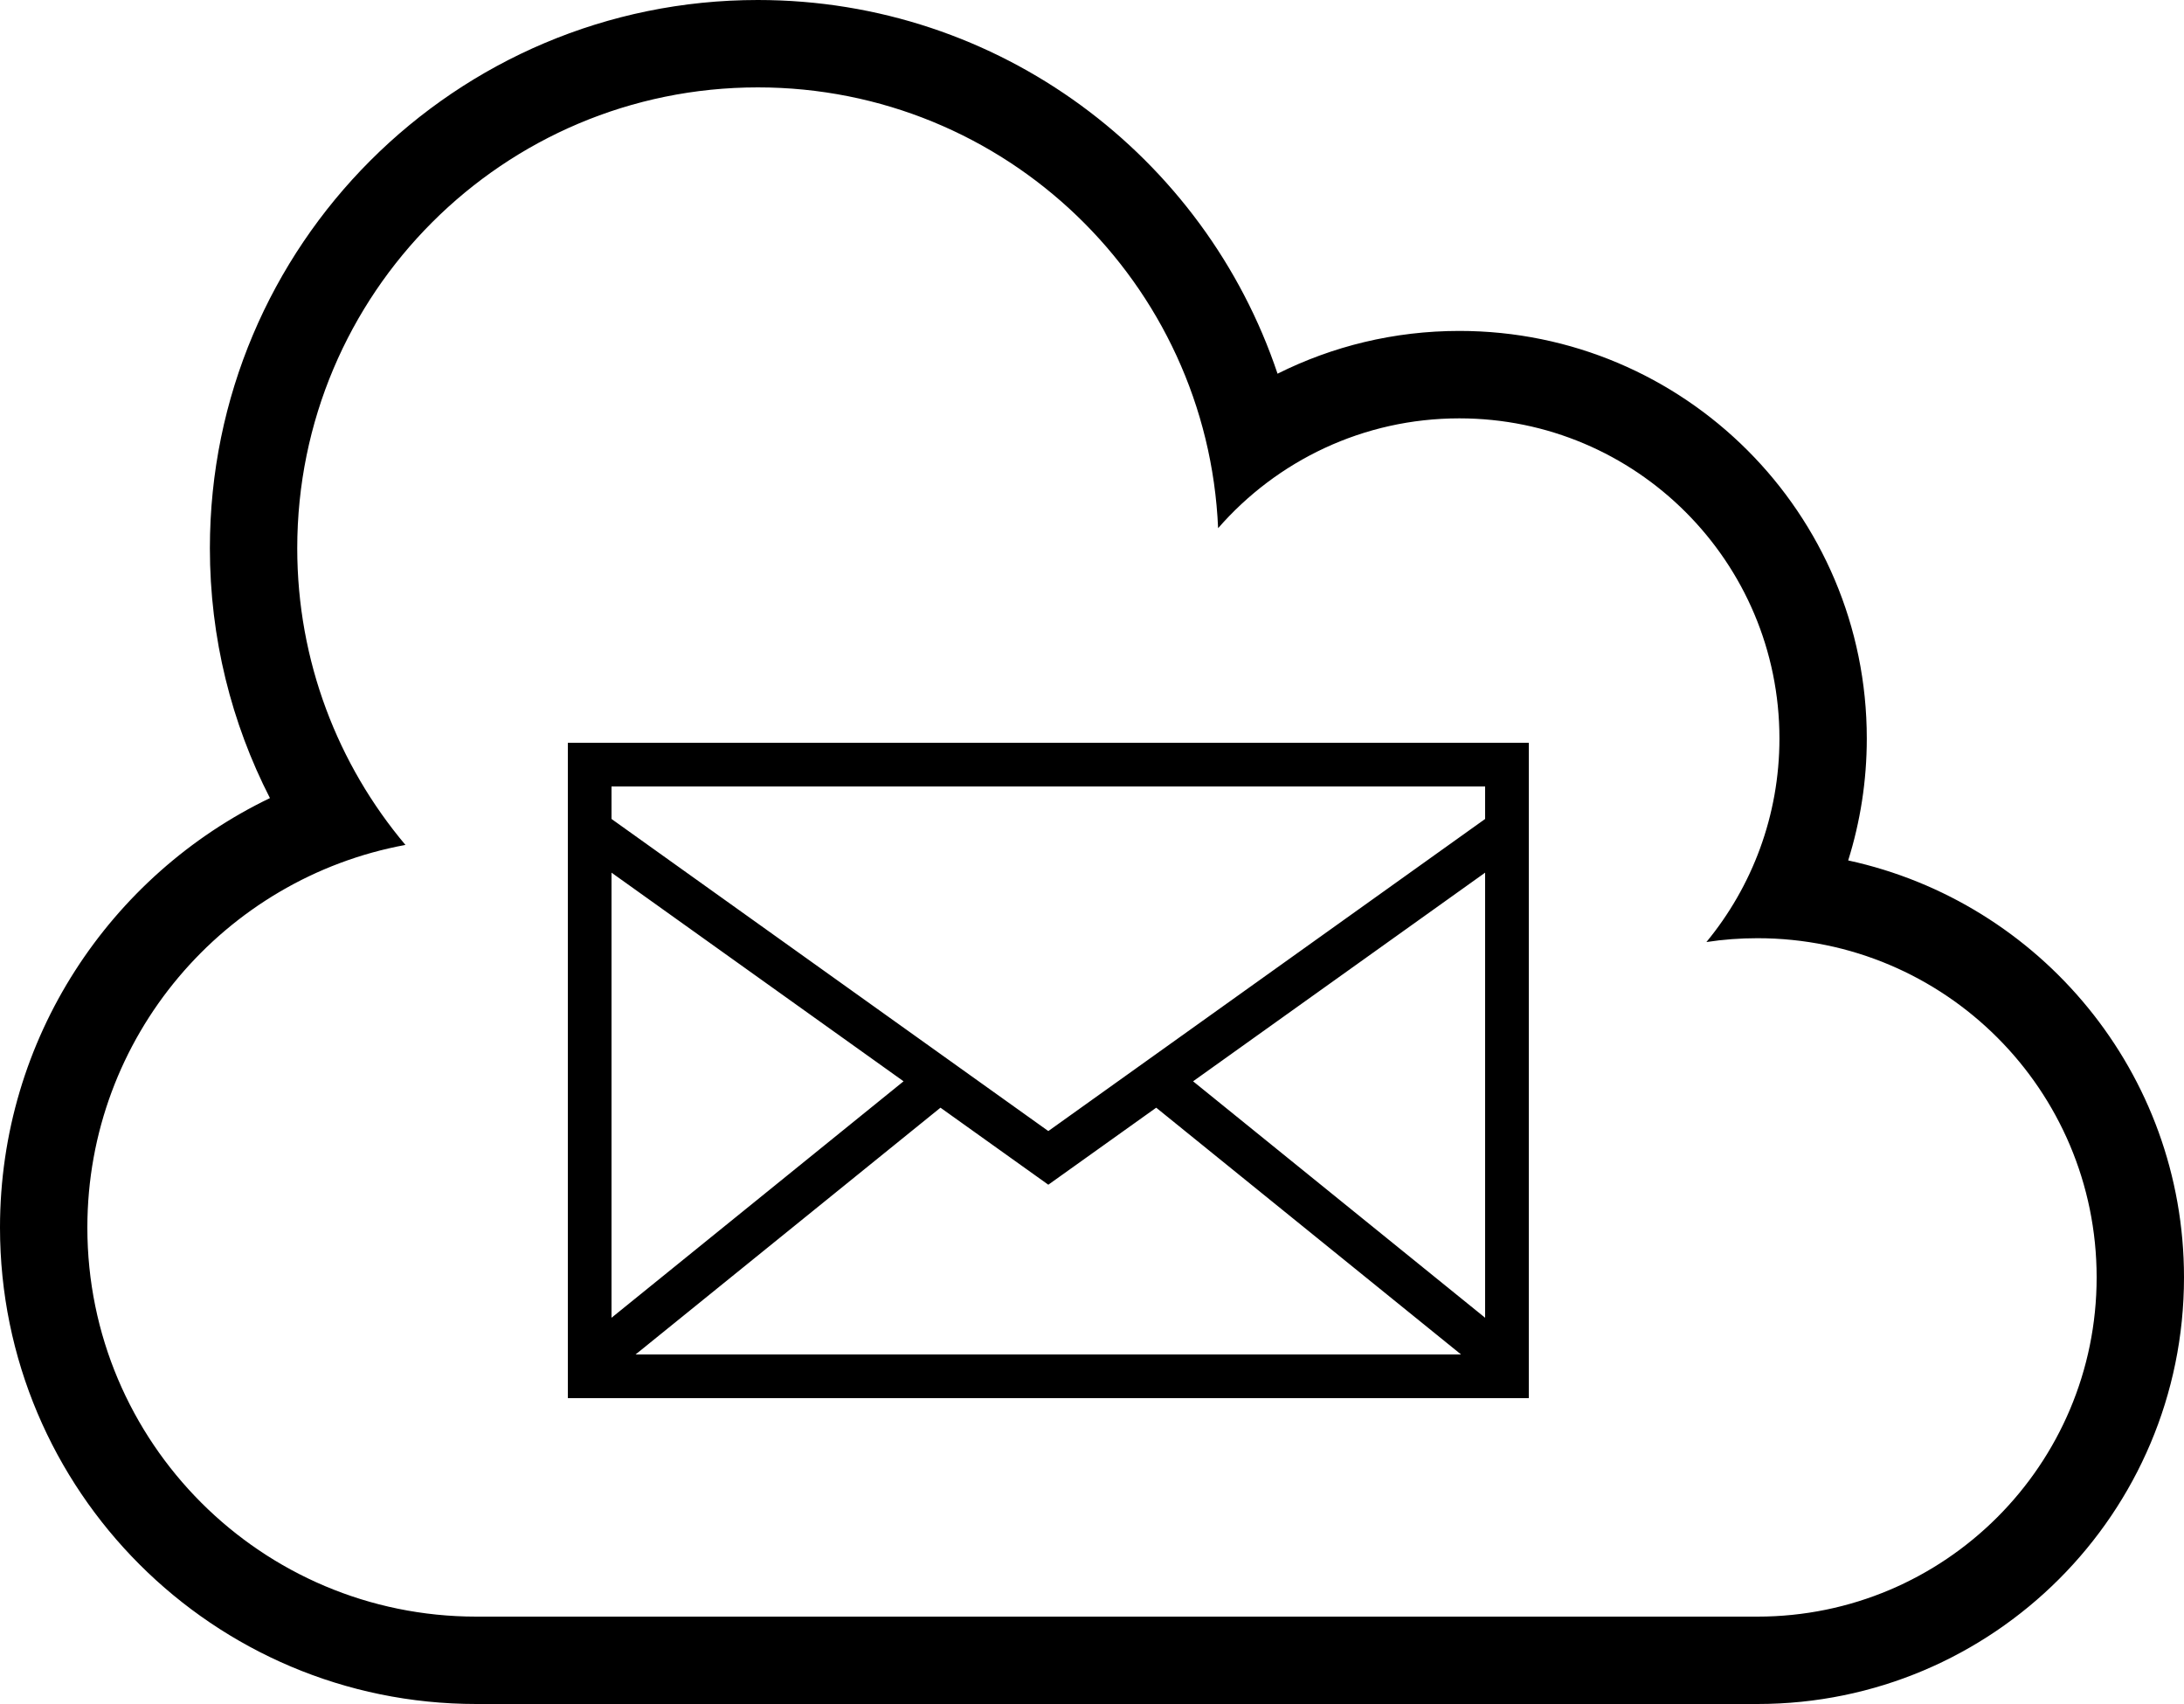<?xml version="1.0" encoding="utf-8"?>
<!DOCTYPE svg PUBLIC "-//W3C//DTD SVG 1.1//EN" "http://www.w3.org/Graphics/SVG/1.1/DTD/svg11.dtd">
<svg version="1.1" id="cloud-email" xmlns="http://www.w3.org/2000/svg" xmlns:xlink="http://www.w3.org/1999/xlink" x="0px" y="0px"
	 width="50px" height="39px" viewBox="0 0 50 39" enable-background="new 0 0 50 39" xml:space="preserve">
<path d="M40.236,21.473c-0.398,0-0.789,0.029-1.17,0.088c1.045-1.268,1.672-2.891,1.672-4.658c0-4.047-3.281-7.328-7.328-7.328
	c-2.203,0-4.18,0.973-5.523,2.514C27.646,6.475,23.021,2,17.35,2C11.525,2,6.805,6.721,6.805,12.547
	c0,2.586,0.932,4.957,2.477,6.791C5.139,20.102,2,23.732,2,28.096C2,33.014,5.986,37,10.904,37h29.332
	C44.523,37,48,33.523,48,29.236C48,24.947,44.523,21.473,40.236,21.473z M10.904,39C4.883,39,0,34.117,0,28.096
	c0-4.33,2.523-8.07,6.18-9.83c-0.879-1.715-1.375-3.66-1.375-5.719C4.805,5.617,10.422,0,17.35,0c5.533,0,10.23,3.582,11.898,8.553
	c1.254-0.627,2.666-0.979,4.162-0.979c5.152,0,9.328,4.176,9.328,9.328c0,0.973-0.15,1.91-0.426,2.791
	C46.707,20.645,50,24.557,50,29.236C50,34.629,45.629,39,40.236,39H10.904z M21.531,25.352L14.551,31h18.898l-6.979-5.648L24,27.115
	L21.531,25.352z M14,30.16l6.686-5.412L14,19.973V30.16z M14,18.744l10,7.143l10-7.143V18H14V18.744z M34,19.973l-6.686,4.775
	L34,30.16V19.973z M35,17v15H13V17H35z"/>
</svg>
